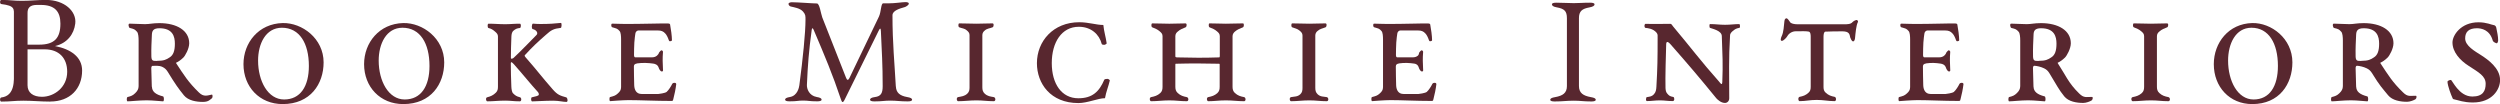<?xml version="1.0" encoding="UTF-8"?>
<svg id="Layer_2" data-name="Layer 2" xmlns="http://www.w3.org/2000/svg" viewBox="0 0 390.29 16.25">
  <defs>
    <style>
      .cls-1 {
        fill: #58272f;
        stroke-width: 0px;
      }
    </style>
  </defs>
  <g id="Layer_1-2" data-name="Layer 1">
    <g>
      <path class="cls-1" d="M172.52,15.33c-1.1,0-2.73.76-4.17.76-4.34,0-6.47-3.05-6.47-6.23,0-3.41,2.54-6.39,6.61-6.39,1.46,0,2.66.43,3.76.43.1,1.03.38,1.86.52,2.86.02.08-.26.24-.38.24-.14,0-.37-.03-.39-.13-.38-1.49-1.64-2.69-3.58-2.69-2.68,0-4.22,2.44-4.22,5.67s1.53,5.49,4.15,5.49c2.18,0,3.26-1.03,4.05-2.9.05-.1.36-.13.5-.13s.36.17.36.25c-.19.87-.58,1.76-.75,2.76Z"/>
      <path class="cls-1" d="M23.72,13.55c.03.75.56,1.2,1.74,1.5.16.05.19.77,0,.77-.37,0-1.56-.16-2.56-.16-1.17,0-2.48.16-2.99.16-.16,0-.16-.61,0-.67.54-.13.83-.24,1.2-.61.34-.33.53-.64.53-1.1v-7.13c0-.51-.05-1.12-.24-1.34-.37-.4-.43-.43-1.15-.61-.16-.05-.29-.67-.03-.67.77,0,1.48.08,2.43.08.7,0,1.18-.16,2.24-.16,2.7,0,4.65,1.15,4.65,3.15,0,.83-.64,1.98-.93,2.24-.37.37-.83.67-1.07.77-.08.03-.08.05,0,.16,1.15,1.74,1.83,2.88,3.52,4.51.75.75,1.35.45,2,.33.18-.03.16.49,0,.59-.24.16-.48.55-1.37.55-1.07,0-2.3-.21-2.97-1.02-.88-1.09-1.3-1.67-2.56-3.72-.21-.32-.42-.54-.8-.72-.53-.26-1.12-.15-1.47-.17-.19-.03-.27.13-.27.37.03,1.07.05,1.9.08,2.88ZM24.52,9.5c1.09,0,1.47-.21,1.95-.53.61-.37.83-1.07.83-2.16s-.32-2.4-2.41-2.4c-1.01,0-1.15.45-1.18,1.01-.05,1.34-.11,1.95-.08,3.42.03.72.32.67.88.67Z"/>
      <path class="cls-1" d="M88.44,15.24c.16.05.27.67,0,.67-.53,0-1.2-.19-2.08-.19-1.28,0-2.88.11-3.28.11-.21,0-.21-.61-.05-.64.46-.13,1.09-.19,1.09-.43,0-.19-.03-.29-.29-.56-.96-1.04-2.17-2.56-3.6-4.17-.13-.15-.32-.32-.4-.32-.11,0-.08.27-.08.4,0,1.18.03,1.9.08,3.39.01.42.11.91.24,1.04.35.35.56.51,1.09.64.29.05.29.64,0,.64-.99,0-1.4-.11-2.3-.11-1.08,0-1.84.11-2.78.11-.21,0-.32-.59,0-.64.51-.13.92-.3,1.34-.72.28-.28.32-.56.32-.96v-7.8c0-.32-.16-.51-.4-.72-.37-.33-.64-.51-1.09-.61-.16-.05-.16-.67,0-.67,1.07,0,1.6.08,2.62.08.9,0,1.28-.08,2.3-.08.21,0,.19.64,0,.67-.46.05-.67.13-1.04.45-.19.16-.28.52-.29.88-.05,1.47-.08,2.11-.08,3.26,0,.08,0,.21.08.21.13,0,.27-.05.4-.19.77-.69,3.53-3.53,3.53-3.53.27-.29,0-.77-.61-.91-.21-.05-.16-.85.05-.85.83.08,1.34.05,2,.05.29,0,1.34-.05,2.35-.16.19,0,.11.75,0,.77-1.15.13-1.52.35-2.35,1.1-1.28,1.12-2.07,1.85-3.26,3.15-.09.1-.03.19.08.32,1.79,2.03,2.51,3.04,4.25,5.02.77.88,1.15.99,2.19,1.28Z"/>
      <path class="cls-1" d="M99.42,9.92c-.25.04-.46.13-.46.45,0,1.12.03,1.9.05,2.94.03.75.35,1.36,1.15,1.36h2.63c.08,0,1.04-.13,1.28-.32.32-.27.72-.93.86-1.23.08-.16.23-.19.4-.19.13,0,.24.08.24.21-.08.72-.29,1.71-.45,2.3-.03.16-.05.32-.24.32-2.53,0-4.95-.13-6.77-.13-.91,0-2.86.16-2.86.16-.13,0-.16-.61,0-.64.59-.16.82-.21,1.2-.56.32-.29.51-.53.51-.99v-7.42c0-.51-.03-1.12-.24-1.34-.35-.4-.43-.37-1.15-.59-.16-.03-.22-.56,0-.56.77,0,1.32.06,2.16.05,2.45,0,6.07-.11,6.56-.08.11,0,.29.03.32.16.13.69.29,1.82.29,2.46,0,.11-.19.16-.29.16-.13,0-.16-.05-.21-.19-.13-.4-.35-.83-.53-1.01-.32-.37-.67-.48-1.12-.48h-3.11c-.21,0-.43.24-.45.48-.03.16-.13.91-.16,1.41-.03.88-.05.99-.05,1.9,0,.19.03.4.19.4h2.6c.3,0,.59-.08.8-.27.16-.16.24-.24.32-.48.05-.08.29-.35.37-.35.11,0,.27.13.24.29-.08.93-.05,1.76,0,2.7.03.16,0,.32-.16.32-.27,0-.43-.4-.48-.51-.16-.56-.56-.67-.86-.72-.75-.11-1.69-.16-2.57-.03Z"/>
      <path class="cls-1" d="M139.86,13.49c.05.96.58,1.45,1.76,1.66.54.09.77.21.77.42,0,.19-.28.26-.68.26-1.26,0-1.66-.12-2.74-.12-.96,0-1.2.12-2.46.12-.4,0-.68-.07-.68-.26,0-.21.23-.35.77-.42.91-.12,1.2-.59,1.2-1.69,0-3.37-.14-5.46-.28-8.62-.02-.54-.16-.44-.37,0l-5.2,10.54c-.4.87-.51.61-.73-.05-1.22-3.65-2.44-6.56-4.19-10.66-.14-.33-.26-.35-.31,0-.45,3.33-.61,5.41-.75,8.6-.02.61.35,1.66,1.52,1.87.54.09.77.21.77.42,0,.19-.28.26-.68.26-1.27,0-1.34-.12-2.2-.12s-.87.12-2.13.12c-.4,0-.68-.07-.68-.26,0-.21.23-.33.77-.42,1.17-.21,1.41-1.52,1.45-1.83.56-4.22.96-8.24.96-10.21,0-.61.02-.82-.38-1.29-.47-.54-1.38-.66-1.94-.8-.14-.05-.33-.19-.33-.4,0-.23.4-.26.54-.26.87,0,3.28.19,3.89.19.42,0,.61,1.55.84,2.18l3.7,9.39c.16.42.33.49.54.07l4.61-9.6c.35-.75.3-2.06.66-2.06h.84c1.01,0,2.13-.19,2.6-.19.07,0,.56-.02.56.23s-.47.49-.61.54c-.8.23-1.94.54-1.94,1.29,0,4.36.33,7.54.52,11.08Z"/>
      <path class="cls-1" d="M153.36,13.63c0,.4.07.71.37.99.45.41.86.44,1.42.54.32.08.32.64,0,.64-1.07,0-1.66-.13-2.72-.13s-1.84.13-2.86.13c-.21,0-.32-.56,0-.64.56-.11.99-.13,1.44-.54.3-.28.35-.59.35-.99V5.49c0-.35-.17-.53-.43-.75-.39-.34-.72-.29-1.18-.48-.19-.08-.16-.61,0-.61,1.15,0,1.63.05,2.67.05s1.44-.05,2.54-.05c.24,0,.19.54,0,.61-.45.19-.85.16-1.23.51-.21.16-.37.4-.37.72v8.14Z"/>
      <path class="cls-1" d="M183.78,8.96c2.54.06,3.98.08,6.52,0,.1,0,.13-.05.13-.21v-3.1c0-.35-.17-.53-.43-.75-.39-.34-.72-.45-1.18-.64-.16-.08-.16-.61,0-.61,1.15,0,1.56.05,2.56.05s1.55-.05,2.67-.05c.21,0,.16.54,0,.61-.46.19-.86.32-1.26.67-.19.16-.37.4-.37.72v7.88c0,.4.07.71.37.99.46.41.86.53,1.44.64.29.08.29.64,0,.64-1.07,0-1.74-.13-2.86-.13s-1.74.13-2.75.13c-.21,0-.32-.56,0-.64.56-.11.99-.23,1.44-.64.3-.28.35-.59.35-.99v-3.45c0-.13-.04-.13-.11-.13-2.62-.05-4.11-.07-6.73,0-.08,0-.08.05-.08.19v3.39c0,.4.07.71.37.99.45.41.86.53,1.42.64.32.08.32.64,0,.64-1.07,0-1.66-.13-2.72-.13s-1.84.13-2.86.13c-.21,0-.32-.56,0-.64.56-.11.99-.23,1.44-.64.3-.28.35-.59.35-.99v-7.88c0-.35-.17-.53-.43-.75-.39-.34-.72-.45-1.18-.64-.19-.08-.16-.61,0-.61,1.15,0,1.63.05,2.67.05s1.44-.05,2.54-.05c.24,0,.19.54,0,.61-.45.19-.85.32-1.23.67-.21.16-.37.4-.37.72v3.15c0,.13.15.16.27.16Z"/>
      <path class="cls-1" d="M205.34,13.73c0,.4.07.71.37.99.45.41.86.34,1.42.44.32.08.32.64,0,.64-1.07,0-1.66-.13-2.72-.13s-1.84.13-2.86.13c-.21,0-.32-.56,0-.64.56-.11.99-.03,1.44-.44.3-.28.35-.59.35-.99V5.55c0-.35-.17-.53-.43-.75-.39-.34-.72-.35-1.18-.54-.19-.08-.16-.61,0-.61,1.15,0,1.63.05,2.67.05s1.44-.05,2.54-.05c.24,0,.19.54,0,.61-.45.19-.85.22-1.23.56-.21.16-.37.4-.37.72v8.18Z"/>
      <path class="cls-1" d="M218.37,9.92c-.25.04-.46.13-.46.45,0,1.12.03,1.9.05,2.94.03.75.35,1.36,1.15,1.36h2.35c.08,0,1.04-.13,1.28-.32.32-.27.72-.93.86-1.23.08-.16.23-.19.4-.19.13,0,.24.08.24.21-.08.72-.29,1.71-.45,2.3-.03.16-.05.32-.24.32-2.53,0-4.67-.13-6.49-.13-.91,0-2.86.16-2.86.16-.13,0-.16-.61,0-.64.59-.16.82-.21,1.2-.56.32-.29.51-.53.51-.99v-7.42c0-.51-.03-1.12-.24-1.34-.35-.4-.43-.37-1.15-.59-.16-.03-.22-.56,0-.56.77,0,1.32.06,2.16.05,2.45,0,5.8-.11,6.28-.08.11,0,.29.03.32.16.13.69.29,1.82.29,2.46,0,.11-.19.16-.29.16-.13,0-.16-.05-.21-.19-.13-.4-.35-.83-.53-1.01-.32-.37-.67-.48-1.12-.48h-2.83c-.21,0-.43.24-.45.48-.03.16-.13.91-.16,1.41-.03.88-.05.99-.05,1.9,0,.19.03.4.19.4h2.44c.3,0,.59-.08.8-.27.16-.16.12-.24.2-.48.05-.08.29-.35.37-.35.11,0,.27.13.24.29-.08.93-.05,1.76,0,2.7.03.16,0,.32-.16.32-.27,0-.43-.4-.48-.51-.16-.56-.44-.67-.73-.72-.75-.11-1.53-.16-2.42-.03Z"/>
      <path class="cls-1" d="M243.05,1.15c-.54-.09-.77-.26-.77-.47,0-.19.28-.26.68-.26,1.26,0,1.66.07,2.74.07,1.01,0,1.29-.07,2.55-.07.4,0,.68.07.68.26,0,.21-.23.37-.77.47-1.17.21-1.66.59-1.66,1.69v10.59c0,1.1.68,1.52,1.85,1.73.54.09.77.21.77.42,0,.19-.28.26-.68.26-1.27,0-1.66-.12-2.74-.12-1.17,0-1.73.12-3,.12-.4,0-.68-.07-.68-.26,0-.21.23-.33.77-.42,1.17-.21,1.83-.63,1.83-1.73V2.84c0-1.1-.4-1.48-1.57-1.69Z"/>
      <path class="cls-1" d="M257.12,15.16c.48-.08.76-.1,1.07-.43.33-.36.37-.72.4-1.18.17-2.91.19-4.46.19-7.48,0-.53.05-.69-.16-.96-.56-.67-1.42-.72-1.71-.75-.24,0-.24-.64,0-.64,1.44.05,2.48,0,3.85,0,.21,0,.28.23.43.4,2.83,3.36,4.29,5.37,7.21,8.65.13.14.46.72.48,0,.11-2.78.03-4.17-.08-7.16-.03-.83-1.49-1.12-1.84-1.26-.11-.03-.13-.59,0-.59.96,0,1.43.11,2.35.11.87,0,1.42-.11,2.22-.11.11,0,.19.59,0,.59-.53.08-.77.29-.93.43-.16.11-.49.38-.51.72-.23,3.84-.13,5.95-.13,9.85,0,.4-.28.72-.67.72-.59,0-1.12-.48-1.34-.72-2.7-3.31-4.25-5.13-7.16-8.44-.53-.59-.64-.32-.67-.08-.05,1.63-.16,5.26-.11,6.92.03.35.05.61.29.88.28.31.37.4.93.51.19.03.24.64-.08.64-.91,0-1.24-.11-2.03-.11s-1.23.11-2,.11c-.25,0-.16-.61,0-.64Z"/>
      <path class="cls-1" d="M284.98,4.93c-.24.03-.3.45-.3.8v7.82c0,.4.06.67.35.93.44.4.83.53,1.39.64.29.08.27.67,0,.67-1.04,0-1.71-.19-2.81-.19s-1.68.19-2.67.19c-.21,0-.29-.59,0-.67.56-.11.95-.24,1.39-.64.29-.26.35-.53.35-.93v-7.82c0-.32-.03-.75-.32-.8-.48-.08-.83-.05-1.98-.05-.56,0-1.07.29-1.34.75-.11.21-.59.75-.86.75-.29,0-.16-.45-.05-.69.35-.69.35-1.66.45-2.43.05-.4.27-.4.35-.4.11,0,.4.37.51.56.13.27.69.37,1.18.37h7.24c.56,0,1.07,0,1.36-.35.21-.21.53-.32.64-.32.08,0,.27.16.19.32-.27.51-.37,1.71-.45,2.51-.02.23-.11.53-.32.51-.21-.03-.37-.45-.43-.61-.11-.45-.08-.96-1.25-.96-.94,0-2.3.03-2.62.05Z"/>
      <path class="cls-1" d="M300.66,9.92c-.25.04-.46.13-.46.45,0,1.12.03,1.9.05,2.94.03.75.35,1.36,1.15,1.36h2.35c.08,0,1.04-.13,1.28-.32.32-.27.72-.93.86-1.23.08-.16.23-.19.4-.19.13,0,.24.08.24.21-.08.72-.29,1.71-.45,2.3-.03.16-.05.32-.24.32-2.53,0-4.67-.13-6.49-.13-.91,0-2.86.16-2.86.16-.13,0-.16-.61,0-.64.59-.16.82-.21,1.2-.56.32-.29.51-.53.51-.99v-7.42c0-.51-.03-1.12-.24-1.34-.35-.4-.43-.37-1.15-.59-.16-.03-.22-.56,0-.56.77,0,1.32.06,2.16.05,2.45,0,5.8-.11,6.28-.08.11,0,.29.03.32.16.13.69.29,1.82.29,2.46,0,.11-.19.16-.29.16-.13,0-.16-.05-.21-.19-.13-.4-.35-.83-.53-1.01-.32-.37-.67-.48-1.12-.48h-2.83c-.21,0-.43.24-.45.48-.03.16-.13.91-.16,1.41-.03.88-.05.99-.05,1.9,0,.19.03.4.19.4h2.32c.3,0,.59-.08.8-.27.16-.16.24-.24.32-.48.05-.08.29-.35.37-.35.11,0,.27.13.24.29-.08.93-.05,1.76,0,2.7.03.16,0,.32-.16.32-.27,0-.43-.4-.48-.51-.16-.56-.56-.67-.86-.72-.75-.11-1.41-.16-2.3-.03Z"/>
      <path class="cls-1" d="M317.47,13.55c.03.75.56,1.2,1.74,1.5.16.05.19.77,0,.77-.37,0-1.56-.16-2.56-.16-1.17,0-2.48.16-2.99.16-.16,0-.16-.61,0-.67.54-.13.83-.24,1.2-.61.34-.33.53-.64.53-1.1v-7.13c0-.51-.05-1.12-.24-1.34-.37-.4-.43-.43-1.15-.61-.16-.05-.29-.67-.03-.67.77,0,1.48.08,2.43.08.7,0,1.18-.16,2.24-.16,2.7,0,4.65,1.15,4.65,3.15,0,.83-.64,1.98-.93,2.24-.37.37-.83.67-1.07.77-.08.03-.08.05,0,.16,1.15,1.74,1.63,3.05,3.31,4.67.75.75,1.12.51,2,.53.19,0,.11.43-.05.54-.24.16-.86.4-1.31.4-1.07,0-2.3-.21-2.97-1.02-.88-1.09-1.09-1.6-2.35-3.66-.21-.32-.42-.54-.8-.72-.53-.26-1.12-.37-1.47-.4-.19-.03-.27.13-.27.37.03,1.07.05,1.9.08,2.88ZM318.27,9.5c1.09,0,1.47-.21,1.95-.53.61-.37.83-1.07.83-2.16s-.32-2.4-2.41-2.4c-1.01,0-1.15.45-1.17,1.01-.05,1.34-.11,1.95-.08,3.42.03.72.32.67.88.67Z"/>
      <path class="cls-1" d="M336.73,13.53c0,.4.07.71.37.99.45.41.86.53,1.42.64.32.08.32.64,0,.64-1.07,0-1.66-.13-2.72-.13s-1.84.13-2.86.13c-.21,0-.32-.56,0-.64.56-.11.99-.23,1.44-.64.3-.28.35-.59.35-.99v-7.88c0-.35-.17-.53-.43-.75-.39-.34-.72-.45-1.18-.64-.19-.08-.16-.61,0-.61,1.15,0,1.63.05,2.67.05s1.44-.05,2.54-.05c.24,0,.19.54,0,.61-.45.19-.85.32-1.23.67-.21.16-.37.4-.37.72v7.88Z"/>
      <path class="cls-1" d="M367.84,13.55c.03.75.56,1.2,1.74,1.5.16.05.19.77,0,.77-.37,0-1.56-.16-2.56-.16-1.17,0-2.48.16-2.99.16-.16,0-.16-.61,0-.67.54-.13.83-.24,1.2-.61.34-.33.53-.64.53-1.1v-7.13c0-.51-.05-1.12-.24-1.34-.37-.4-.43-.43-1.15-.61-.16-.05-.29-.67-.03-.67.77,0,1.48.08,2.43.08.7,0,1.18-.16,2.24-.16,2.7,0,4.65,1.15,4.65,3.15,0,.83-.64,1.98-.93,2.24-.37.37-.83.67-1.07.77-.08.03-.08.05,0,.16,1.15,1.74,1.81,2.87,3.49,4.49.75.75,1.12.51,2,.53.19,0,.11.43-.05.54-.24.16-.86.4-1.31.4-1.07,0-2.3-.21-2.97-1.02-.88-1.09-1.27-1.42-2.53-3.48-.21-.32-.42-.54-.8-.72-.53-.26-1.12-.37-1.47-.4-.19-.03-.27.13-.27.37.03,1.07.05,1.9.08,2.88ZM368.64,9.5c1.09,0,1.47-.21,1.95-.53.61-.37.83-1.07.83-2.16s-.32-2.4-2.41-2.4c-1.01,0-1.15.45-1.18,1.01-.05,1.34-.11,1.95-.08,3.42.03.72.32.67.88.67Z"/>
      <path class="cls-1" d="M388.05,13.07c0-1.2-1.07-1.76-2.64-2.78-1.39-.88-2.54-2.19-2.54-3.66,0-1.12,1.31-3.15,4.06-3.15,1.28,0,2.03.4,2.43.45.2.03.32.24.35.4.13.64.29,1.34.29,1.98,0,.16-.11.45-.21.45s-.59-.19-.64-.45c-.48-1.68-1.79-1.9-2.46-1.9-1.26,0-1.84.56-1.84,1.58,0,1.18,1.52,2,2.51,2.64,1.04.67,2.94,2,2.94,3.87,0,1.47-1.23,3.5-4.25,3.5-1.44,0-2.22-.35-2.88-.48-.29-.05-.24-.13-.29-.21-.21-.43-.76-1.87-.79-2.54,0-.16.32-.29.53-.29s1.24,2.59,3.35,2.59c1.66,0,2.08-.88,2.08-2Z"/>
      <path class="cls-1" d="M44.13,3.6c3.03-.07,6.39,2.41,6.39,6.14,0,3.36-2.06,6.51-6.39,6.51-3.61,0-6.12-2.69-6.12-6.23,0-3.36,2.37-6.33,6.12-6.42ZM40.29,9.46c0,3.19,1.53,6.07,4.06,6.07s3.87-2.03,3.87-5.23c0-3.55-1.47-5.97-4.21-5.97-2.54,0-3.72,2.52-3.72,5.13Z"/>
      <path class="cls-1" d="M62.96,3.6c3.03-.07,6.39,2.41,6.39,6.14,0,3.36-2.06,6.51-6.39,6.51-3.61,0-6.12-2.69-6.12-6.23,0-3.36,2.37-6.33,6.12-6.42ZM59.12,9.46c0,3.19,1.53,6.07,4.06,6.07s3.87-2.03,3.87-5.23c0-3.55-1.47-5.97-4.21-5.97-2.54,0-3.72,2.52-3.72,5.13Z"/>
      <path class="cls-1" d="M351.61,3.6c2.97-.07,6.27,2.41,6.27,6.14,0,3.36-2.02,6.51-6.27,6.51-3.54,0-6-2.69-6-6.23,0-3.36,2.32-6.33,6-6.42ZM347.84,9.46c0,3.19,1.5,6.07,3.98,6.07s3.8-2.03,3.8-5.23c0-3.55-1.44-5.97-4.13-5.97-2.49,0-3.65,2.52-3.65,5.13Z"/>
      <path class="cls-1" d="M7.84,15.86c-1.5,0-2.78-.14-4.19-.14s-1.96.14-3.46.14c-.09,0-.18-.14-.18-.32s.09-.3.18-.32c2.21-.25,1.98-2.78,1.98-3.94V2.57c0-1.18.23-1.66-1.98-1.94-.09,0-.18-.14-.18-.32,0-.16.09-.32.18-.32,1.5,0,1.82.14,3.23.14s2.28-.14,3.78-.14c2.85,0,4.78,1.77,4.55,3.69-.2,1.66-1.27,3.08-3.16,3.51,2.46.48,4.23,1.7,4.23,3.82,0,2.83-1.88,4.84-4.98,4.84ZM6.38.77h-.64c-1.07,0-1.44.48-1.44,1.23v4.97h1.82c2.42,0,3.31-1.07,3.31-3.28,0-1.91-.89-2.92-3.05-2.92ZM6.97,7.7h-2.67v5.61c0,1.16.87,1.8,2.25,1.8,1.91,0,3.94-1.48,3.94-3.9,0-2.14-1.27-3.51-3.53-3.51Z"/>
    </g>
  </g>
</svg>